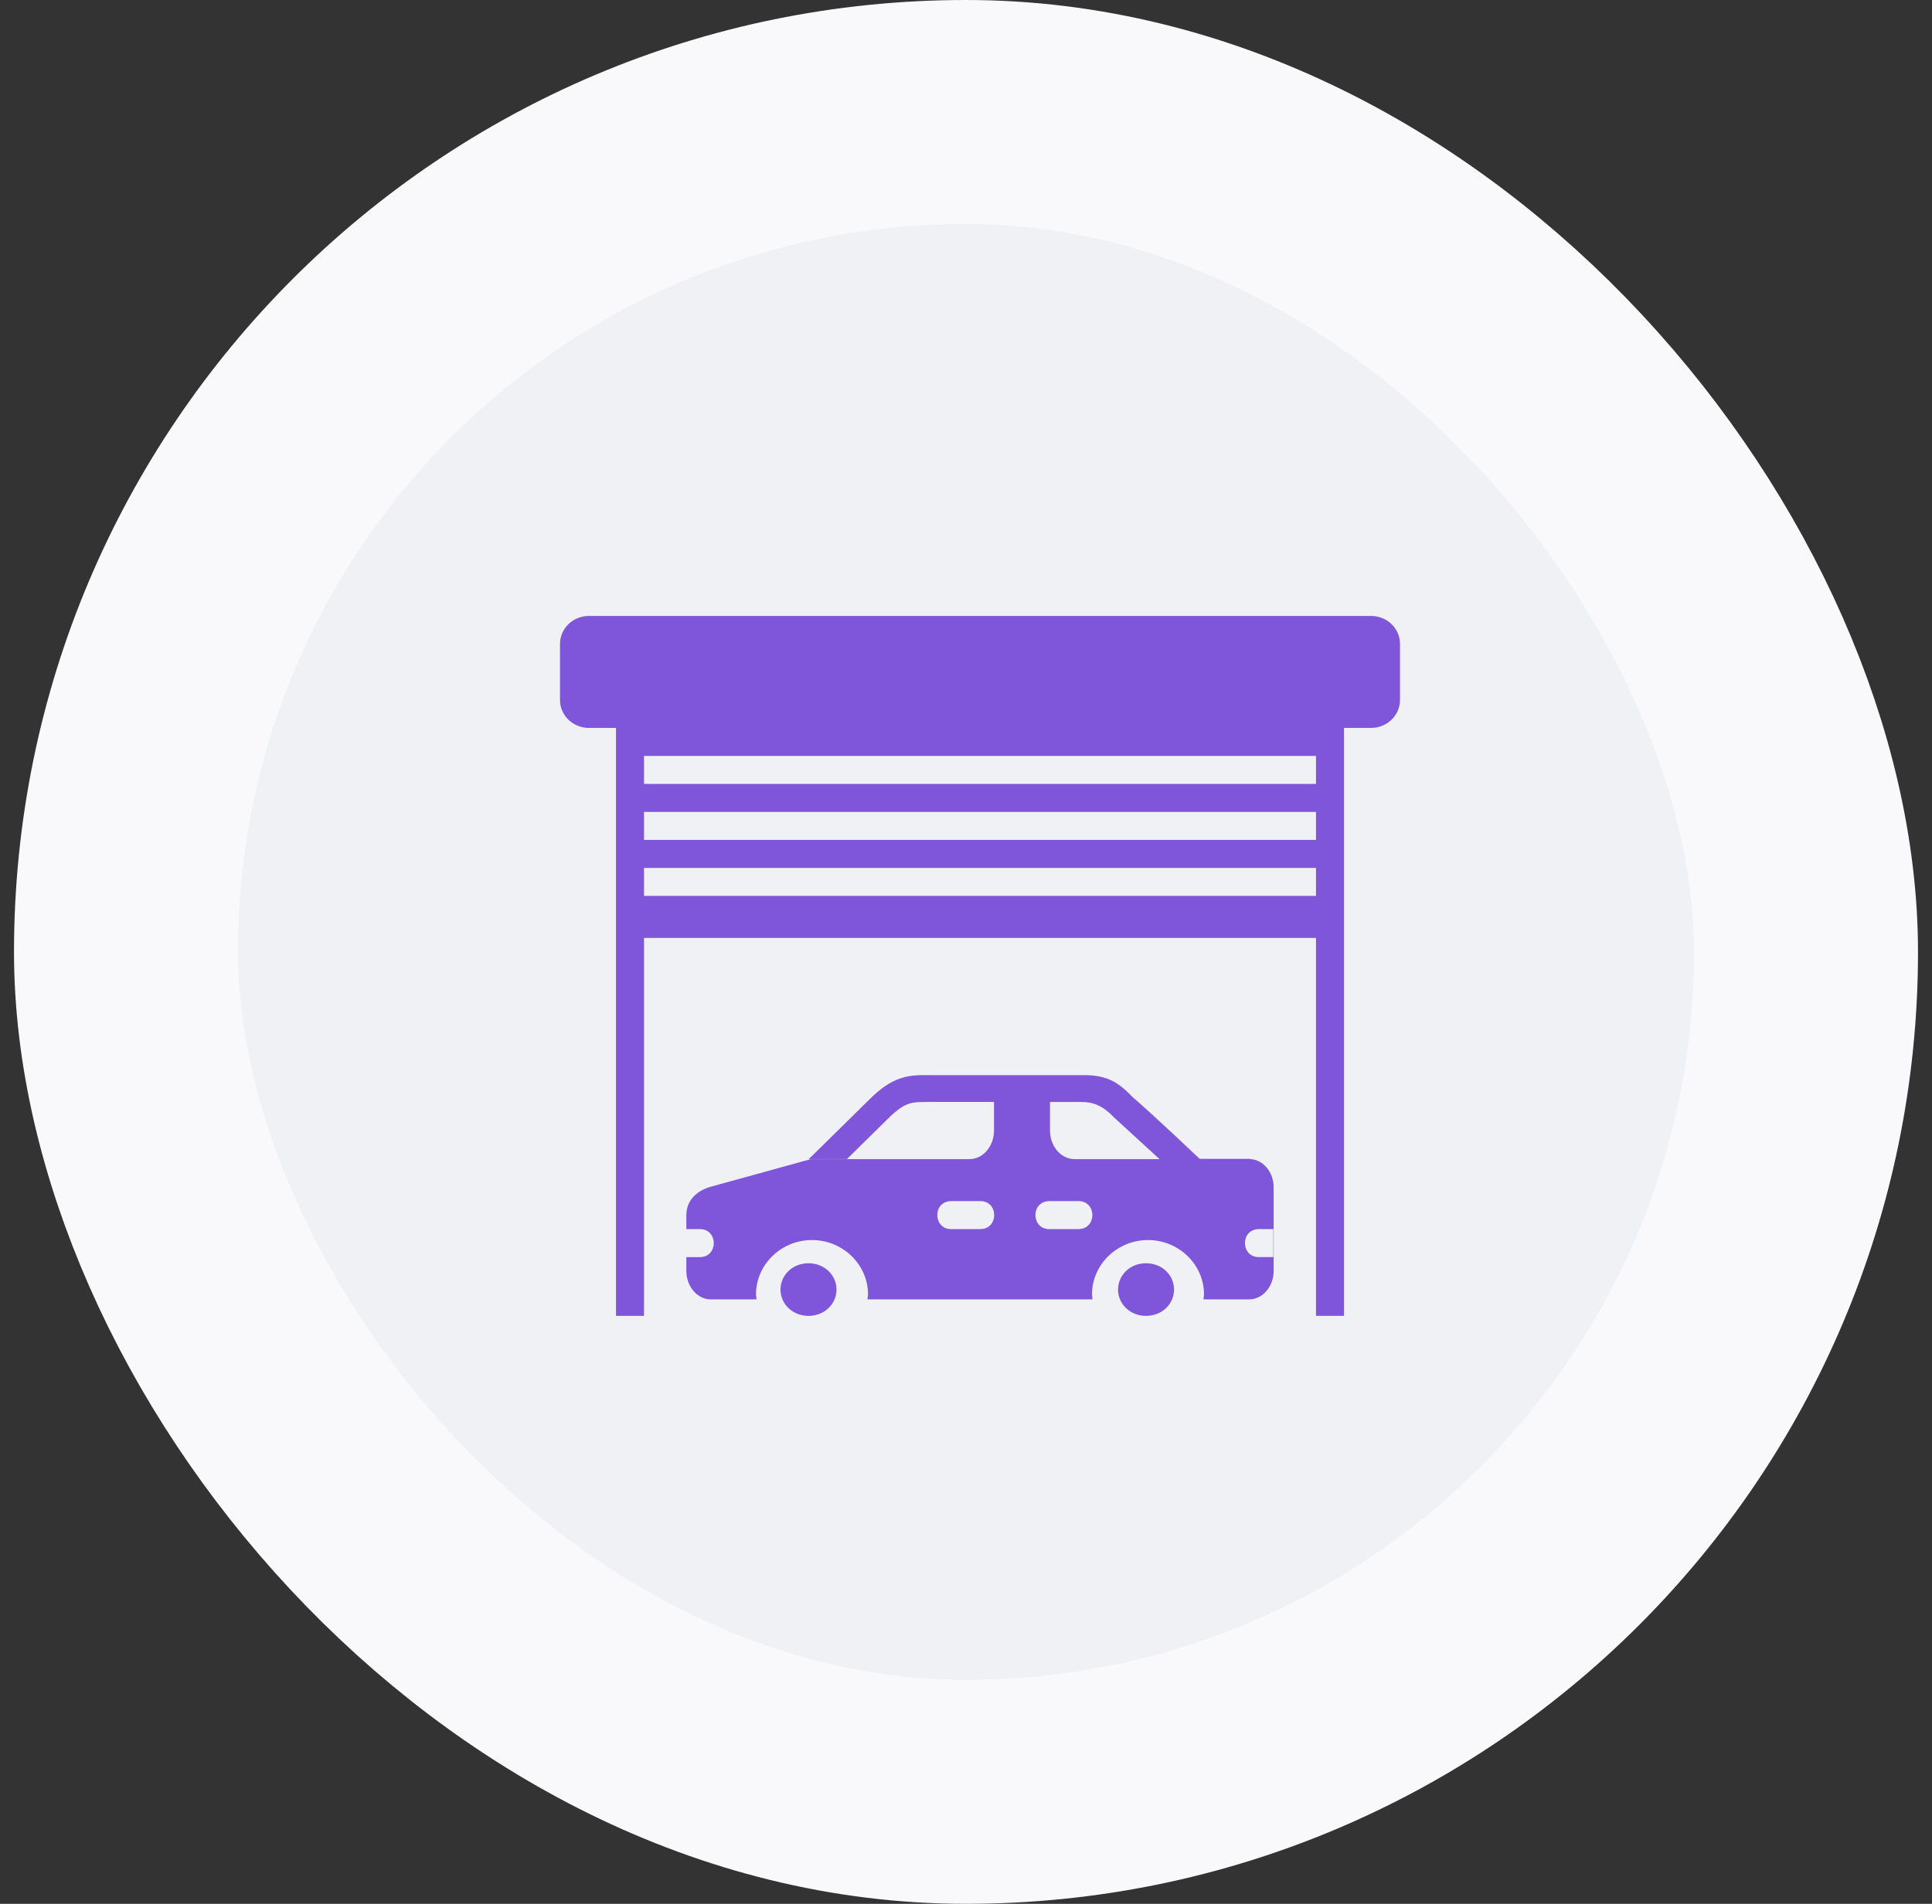 <svg width="69" height="68" viewBox="0 0 69 68" fill="none" xmlns="http://www.w3.org/2000/svg">
<rect x="0" y="0" width="69" height="68" fill="#333333" stroke="none"/>
<rect x="4.5" y="4" width="60" height="60" rx="30" fill="#EFF1F5"/>
<rect x="4.5" y="4" width="60" height="60" rx="30" stroke="#F9F9FB" stroke-width="8"/>
<path d="M21.035 22C20.462 22 20 22.446 20 23V25C20 25.554 20.462 26 21.035 26H22V47H23V33.5H47V47H48V26H48.965C49.538 26 50 25.554 50 25V23C50 22.446 49.538 22 48.965 22H21.035ZM23 27H47V28H23V27ZM23 29H47V30H23V29ZM23 31H47V32H23V31ZM33.23 38.4C32.87 38.4 32.53 38.39 32.156 38.518C31.782 38.642 31.426 38.89 31.012 39.307L28.969 41.319H28.963L28.881 41.399H30.248L31.688 39.981H31.689C32.046 39.622 32.267 39.488 32.459 39.424C32.651 39.36 32.865 39.358 33.231 39.358H35.5V40.382C35.5 40.94 35.108 41.401 34.625 41.401H28.959L25.385 42.387C24.92 42.516 24.512 42.848 24.512 43.407V43.901H24.984C25.661 43.891 25.661 44.911 24.984 44.901H24.512V45.391C24.512 45.95 24.902 46.411 25.385 46.411H27.02C27.014 46.351 27 46.294 27 46.233C27 45.155 27.912 44.291 29 44.291C30.088 44.291 31 45.155 31 46.233C31 46.293 30.986 46.351 30.98 46.41H39.02C39.014 46.35 39 46.293 39 46.233C39 45.155 39.912 44.291 41 44.291C42.088 44.291 43 45.155 43 46.233C43 46.293 42.986 46.351 42.98 46.41H44.613C45.097 46.41 45.488 45.95 45.488 45.39V42.41C45.488 41.87 45.119 41.425 44.658 41.4H44.656C44.642 41.4 44.63 41.39 44.616 41.39H42.848L42.705 41.26C42.705 41.26 41.225 39.852 40.457 39.191L40.478 39.214C39.988 38.702 39.592 38.402 38.728 38.402H33.23V38.4ZM37.5 39.36H38.63C39.053 39.36 39.391 39.5 39.777 39.903L39.789 39.915L41.412 41.401H38.375C37.892 41.401 37.5 40.94 37.5 40.381V39.36ZM33.95 42.9H35C35.676 42.89 35.676 43.91 35 43.9H34C33.333 43.935 33.283 42.935 33.95 42.9ZM37.455 42.9H38.505C39.182 42.89 39.182 43.91 38.505 43.9H37.505C36.839 43.935 36.789 42.935 37.455 42.9ZM44.938 43.9H45.477V44.9H44.988C44.322 44.935 44.271 43.935 44.938 43.9ZM28.875 45.12C28.305 45.12 27.875 45.544 27.875 46.06C27.875 46.577 28.305 47 28.875 47C29.445 47 29.875 46.577 29.875 46.06C29.875 45.544 29.445 45.12 28.875 45.12ZM40.93 45.12C40.359 45.12 39.93 45.544 39.93 46.06C39.93 46.577 40.359 47 40.93 47C41.5 47 41.93 46.577 41.93 46.06C41.93 45.544 41.5 45.12 40.93 45.12Z" fill="#7F56D9"/>
</svg>
